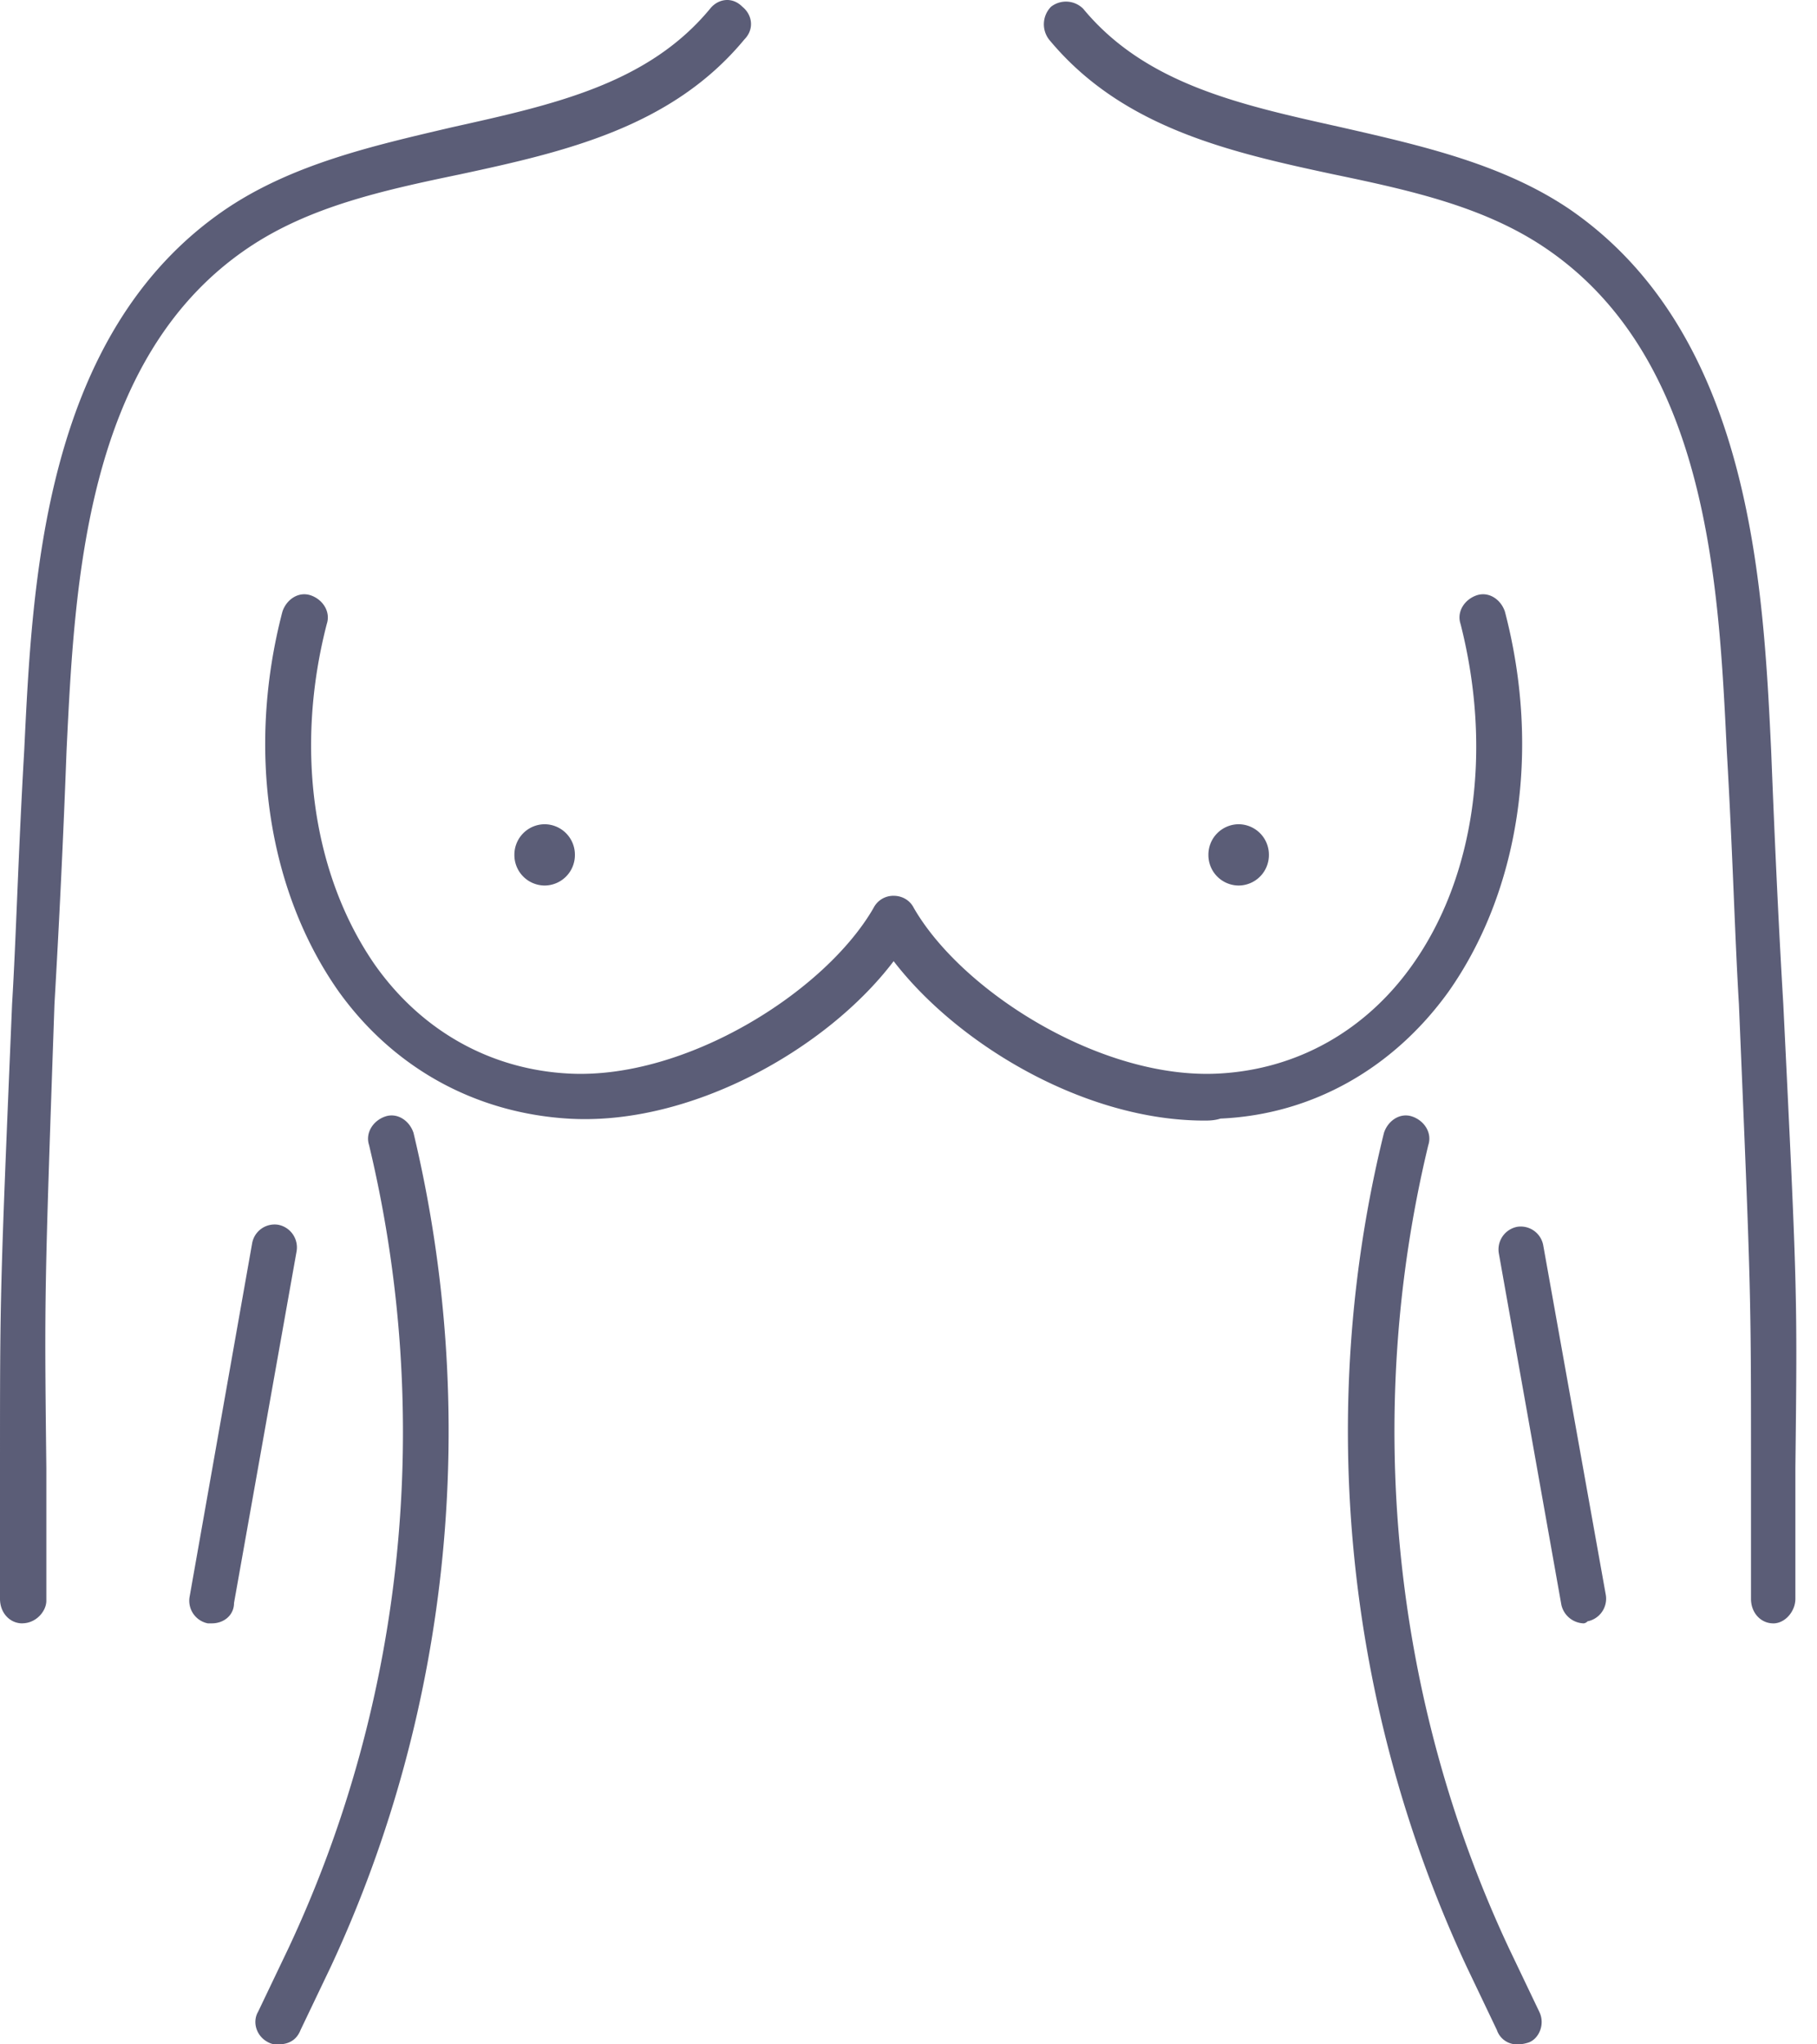 <svg width="40" height="45" fill="none" xmlns="http://www.w3.org/2000/svg"><path d="M39.035 35.733c-.266 0-.488-.225-.488-.54V32.27c0-3.825 0-3.825-.266-10.168-.09-1.484-.134-3.284-.267-5.578-.177-3.644-.4-8.637-3.997-11.067-1.332-.9-2.93-1.26-4.663-1.62-2.309-.494-4.663-1.034-6.261-2.968a.552.552 0 01.044-.72.535.535 0 01.71.045c1.377 1.664 3.464 2.114 5.685 2.609 1.776.405 3.553.81 5.018 1.8 3.997 2.744 4.264 8.232 4.441 11.921.09 2.294.178 4.094.267 5.578.31 6.344.31 6.344.266 10.212v2.88c0 .27-.222.54-.489.54zm-4.174 0a.522.522 0 01-.488-.405l-1.377-7.738a.508.508 0 01.4-.585.503.503 0 01.577.405l1.377 7.693a.508.508 0 01-.4.585c-.044.045-.089.045-.089.045zM33.397 45a.463.463 0 01-.444-.315l-.666-1.395c-2.665-5.713-3.33-12.236-1.82-18.354.088-.27.355-.45.62-.36.267.09.445.36.356.63-1.421 5.893-.799 12.19 1.776 17.68l.666 1.394c.134.27 0 .585-.222.675-.132.045-.221.045-.266.045zm-27.27 0c-.088 0-.133 0-.222-.045-.266-.135-.355-.45-.222-.675l.666-1.394c2.576-5.489 3.198-11.742 1.776-17.68-.088-.27.09-.54.356-.63.266-.09.533.09.622.36 1.465 6.118.843 12.641-1.821 18.355l-.666 1.394c-.089.225-.266.315-.489.315zM.489 35.733c-.267 0-.489-.225-.489-.54v-2.88c0-3.868 0-3.868.266-10.211.09-1.485.134-3.284.267-5.579.177-3.644.4-9.177 4.44-11.921 1.466-.99 3.243-1.395 4.975-1.8 2.22-.495 4.307-.945 5.684-2.61.178-.224.489-.269.71-.044.223.18.267.495.045.72-1.599 1.934-3.953 2.474-6.262 2.97-1.732.359-3.33.719-4.663 1.619-3.597 2.429-3.82 7.422-3.997 11.066a265.961 265.961 0 01-.266 5.579C.977 28.49.977 28.49 1.02 32.313v2.924c0 .225-.222.495-.532.495zm4.174 0h-.089a.508.508 0 01-.4-.585l1.377-7.783a.502.502 0 01.578-.405.508.508 0 01.4.585l-1.377 7.738c0 .27-.222.45-.489.45z" fill="#5B5D77"/><path d="M26.512 24.666c-2.62 0-5.418-1.664-6.839-3.509-1.465 1.934-4.485 3.644-7.194 3.464-2.043-.135-3.82-1.125-5.018-2.789-1.555-2.204-2.043-5.308-1.244-8.368.089-.27.355-.45.622-.36.266.09.444.36.355.63-.71 2.745-.311 5.534 1.066 7.513 1.021 1.44 2.531 2.294 4.264 2.384 2.575.135 5.64-1.799 6.705-3.643a.488.488 0 01.445-.27c.177 0 .355.09.444.27 1.066 1.844 4.13 3.778 6.706 3.643 1.731-.09 3.241-.945 4.263-2.384 1.377-1.934 1.776-4.724 1.066-7.513-.09-.27.089-.54.355-.63.267-.09.533.09.622.36.8 3.06.31 6.164-1.244 8.368-1.199 1.664-2.975 2.7-5.018 2.79-.134.044-.267.044-.356.044z" fill="#5B5D77"/><path d="M12.656 18.817a.67.67 0 01-.666.675.67.67 0 01-.666-.675.67.67 0 01.666-.674.67.67 0 01.666.674zm15.278 0a.67.67 0 01-.666.675.67.67 0 01-.666-.675.67.67 0 01.666-.674.67.67 0 01.666.674z" fill="#5B5D77"/></svg>